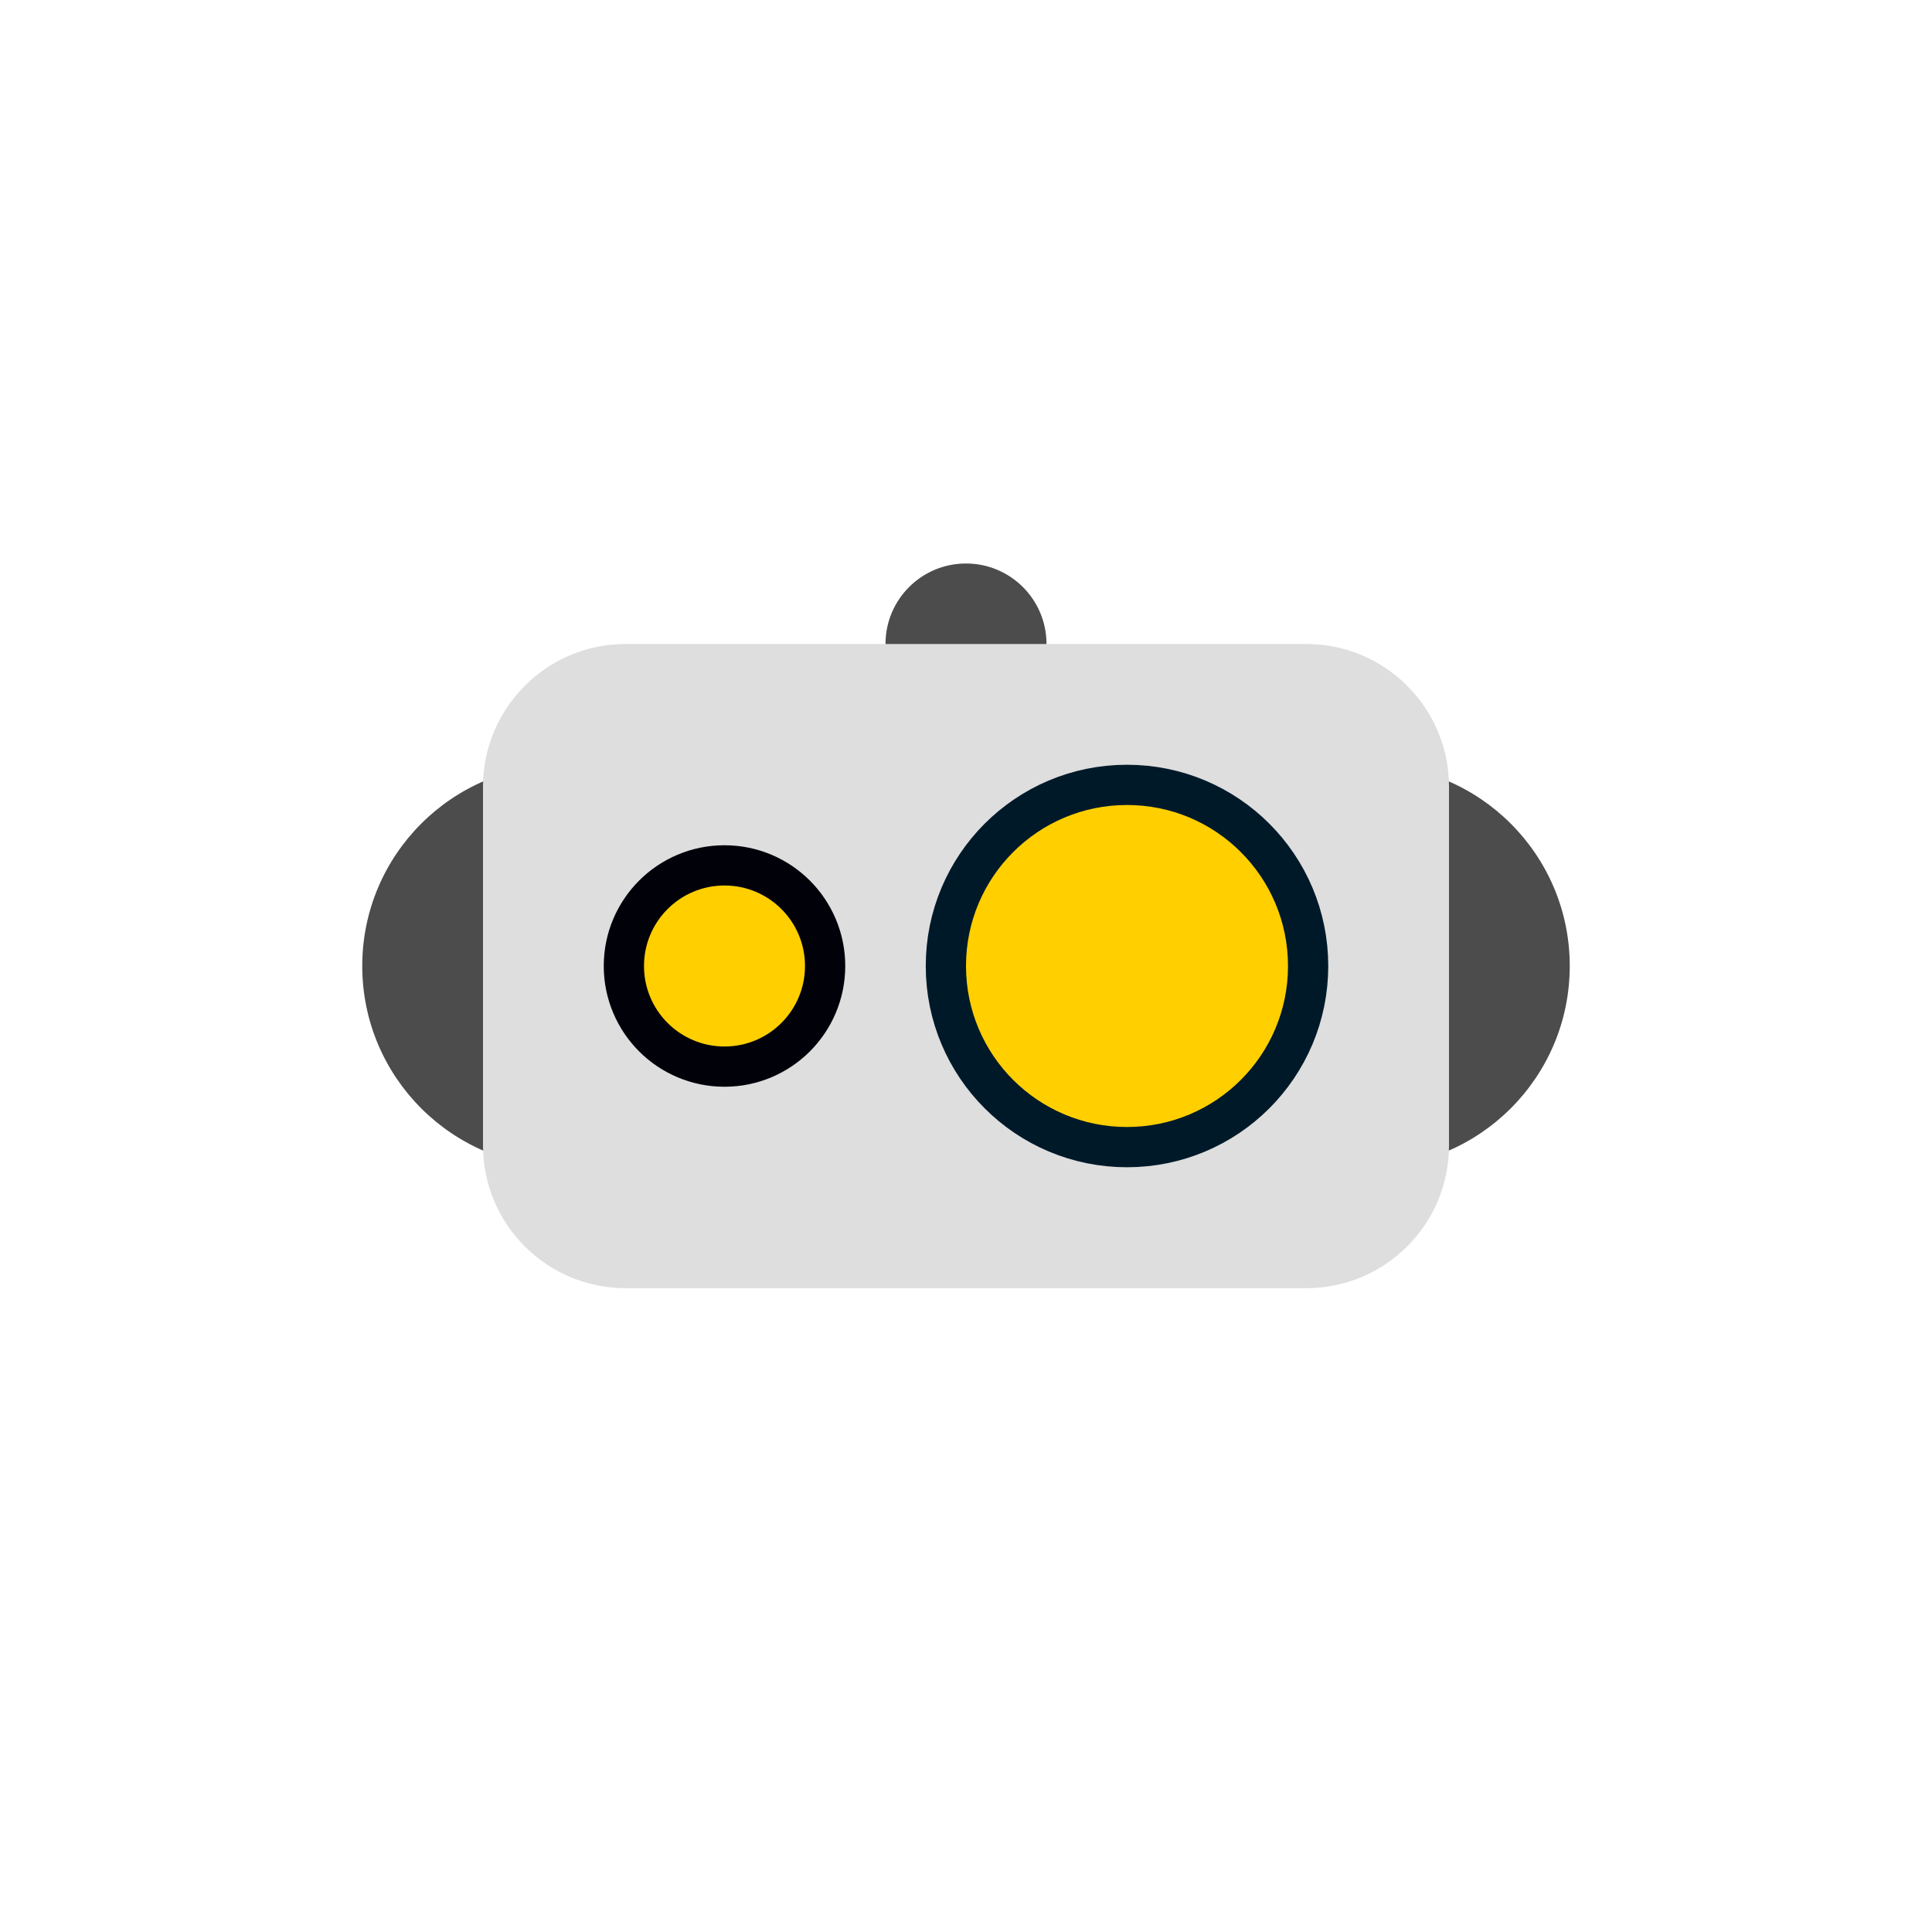 <!-- color: #167c99 -->
<svg xmlns="http://www.w3.org/2000/svg" width="48" height="48" viewBox="0 0 48 48">
 <g>
  <path d="M 26 16 C 26 17.105 25.105 18 24 18 C 22.895 18 22 17.105 22 16 C 22 14.895 22.895 14 24 14 C 25.105 14 26 14.895 26 16 Z M 26 16 " fill="#4c4c4c"/>
  <path d="M 39 24 C 39 26.762 36.762 29 34 29 C 31.238 29 29 26.762 29 24 C 29 21.238 31.238 19 34 19 C 36.762 19 39 21.238 39 24 Z M 39 24 " fill="#4c4c4c"/>
  <path d="M 19 24 C 19 26.762 16.762 29 14 29 C 11.238 29 9 26.762 9 24 C 9 21.238 11.238 19 14 19 C 16.762 19 19 21.238 19 24 Z M 19 24 " fill="#4c4c4c"/>
  <path d="M 15.543 16 L 32.457 16 C 34.414 16 36 17.59 36 19.543 L 36 28.461 C 36 30.418 34.414 32.004 32.457 32.004 L 15.543 32.004 C 13.586 32.004 12 30.418 12 28.461 L 12 19.543 C 12 17.59 13.586 16 15.543 16 Z M 15.543 16 " fill="#dedede"/>
  <path d="M 20 24 C 20 25.105 19.105 26 18 26 C 16.895 26 16 25.105 16 24 C 16 22.895 16.895 22 18 22 C 19.105 22 20 22.895 20 24 Z M 20 24 " fill="none" stroke="#01010a" stroke-width="2"/>
  <path d="M 20 24 C 20 25.105 19.105 26 18 26 C 16.895 26 16 25.105 16 24 C 16 22.895 16.895 22 18 22 C 19.105 22 20 22.895 20 24 Z M 20 24 " fill="#ffcf00"/>
  <path d="M 32 24 C 32 26.211 30.211 28 28 28 C 25.789 28 24 26.211 24 24 C 24 21.789 25.789 20 28 20 C 30.211 20 32 21.789 32 24 Z M 32 24 " fill="none" stroke="#001929" stroke-width="2"/>
  <path d="M 32 24 C 32 26.211 30.211 28 28 28 C 25.789 28 24 26.211 24 24 C 24 21.789 25.789 20 28 20 C 30.211 20 32 21.789 32 24 Z M 32 24 " fill="#ffcf00"/>
 </g>
</svg>
